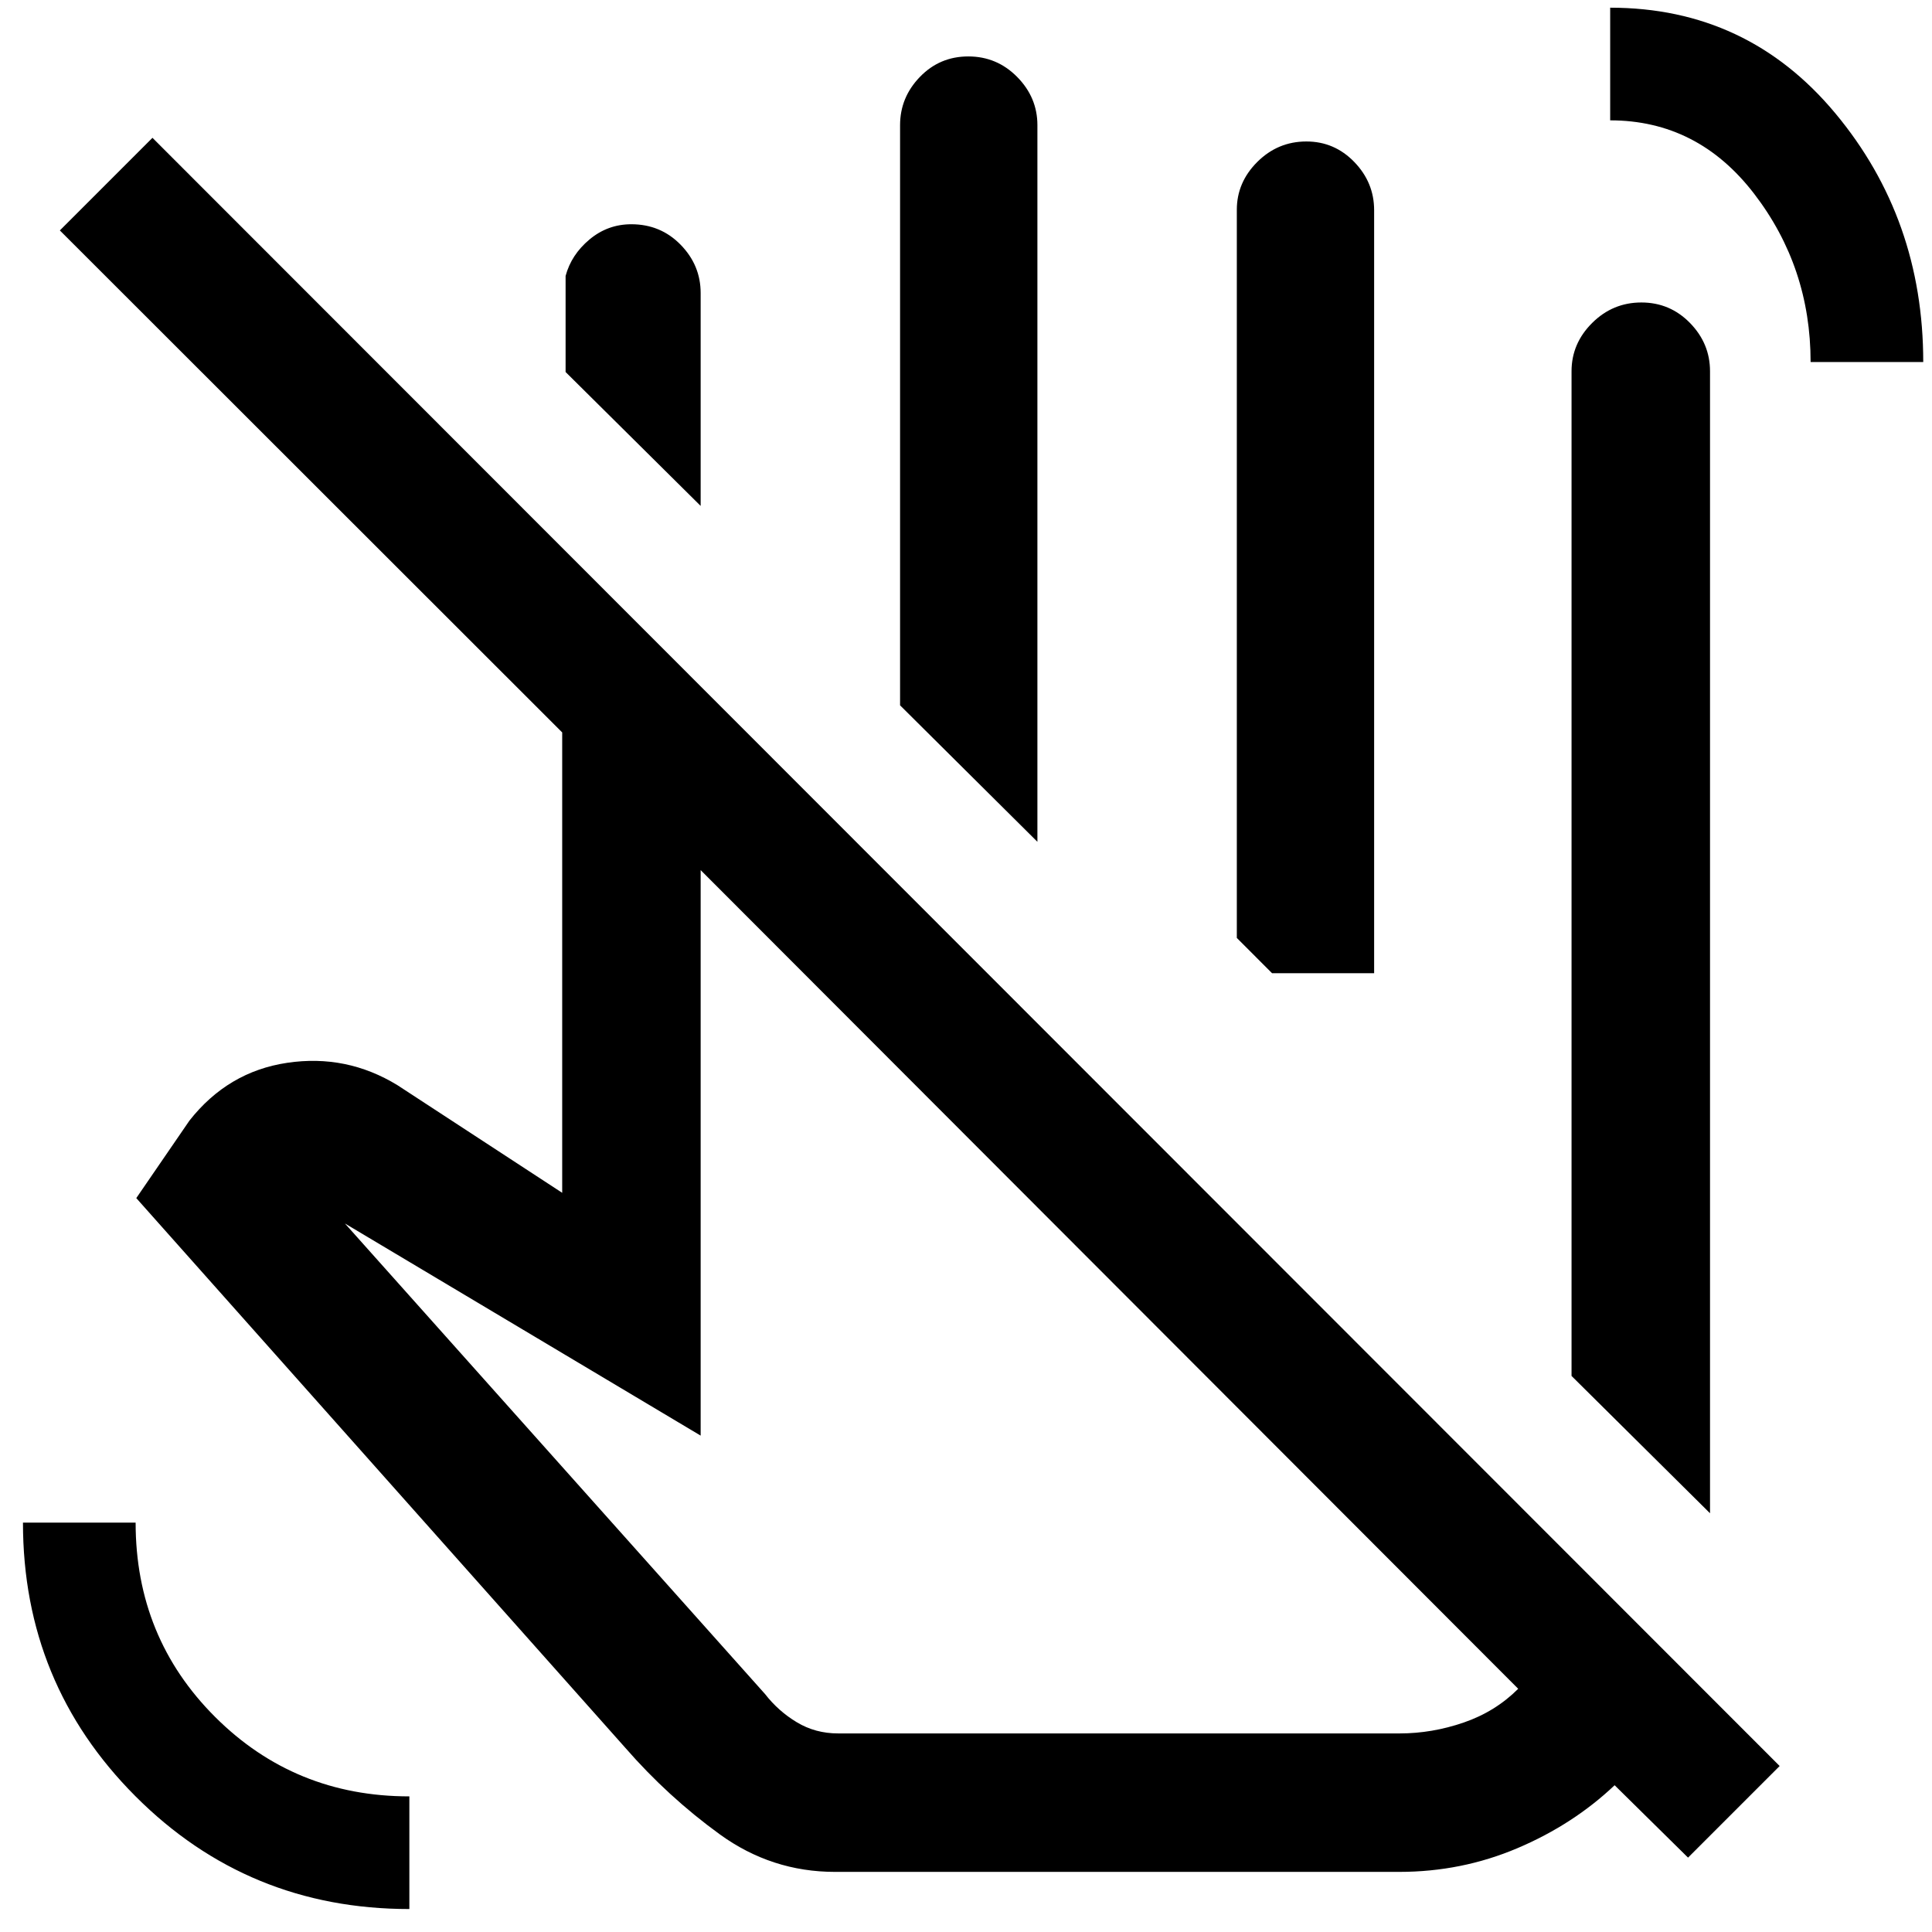 <svg xmlns="http://www.w3.org/2000/svg" height="48" viewBox="0 -960 960 960" width="48"><path d="m849.7-208.07-68.81-68.23v-499.24q0-13.78 10.23-23.97t24.46-10.19q14.22 0 24.17 10.19 9.95 10.19 9.95 23.97v567.47ZM348.15-708.61l-67.11-66.54v-47.74q2.83-10.55 11.87-18.11 9.05-7.57 20.79-7.57 14.56 0 24.51 10.19 9.94 10.19 9.94 23.97v105.8Zm167.33 166.89-68.24-67.8V-897.8q0-13.79 9.84-23.97 9.84-10.19 24.06-10.19 14.23 0 24.28 10.19 10.06 10.18 10.06 23.97v356.08Zm167.32 65.31h-50.71l-17.52-17.53v-361.83q0-13.63 10.19-23.78 10.2-10.15 24.38-10.15 13.94 0 23.8 10.19 9.86 10.19 9.86 23.97v379.13Zm71.59 355.56-406.24-406.8v281L171.39-352.06l208.8 233.87q6.54 8.43 15.74 13.97 9.2 5.55 20.5 5.55h279.11q16.03 0 31.76-5.41 15.72-5.4 27.09-16.77ZM414.93-29.87q-31.52 0-57.25-18.64-25.72-18.64-46.98-43.03L67.72-364.67l26.41-38.5q19.15-24.35 48.6-28.73 29.44-4.38 54.79 11.14l81.83 53.46v-228.76L29.74-845.5l46.02-46.02L884.3-82.48l-45.52 45.52-36.48-35.97q-20.56 19.5-48.3 31.28-27.74 11.78-58.72 11.78H414.93Zm163.16-446.54Zm321.59-303.7q0-47.07-28.03-83.58-28.02-36.51-71.56-36.51v-55.98q68.15 0 111.86 52.46 43.7 52.46 43.7 123.61h-55.97ZM203.41-11.41q-80.15 0-136.07-56.01-55.93-56.02-55.93-135.99h55.98q0 57.12 39.52 96.57 39.52 39.45 96.5 39.45v55.98Zm358.92-300.94Z"/></svg>